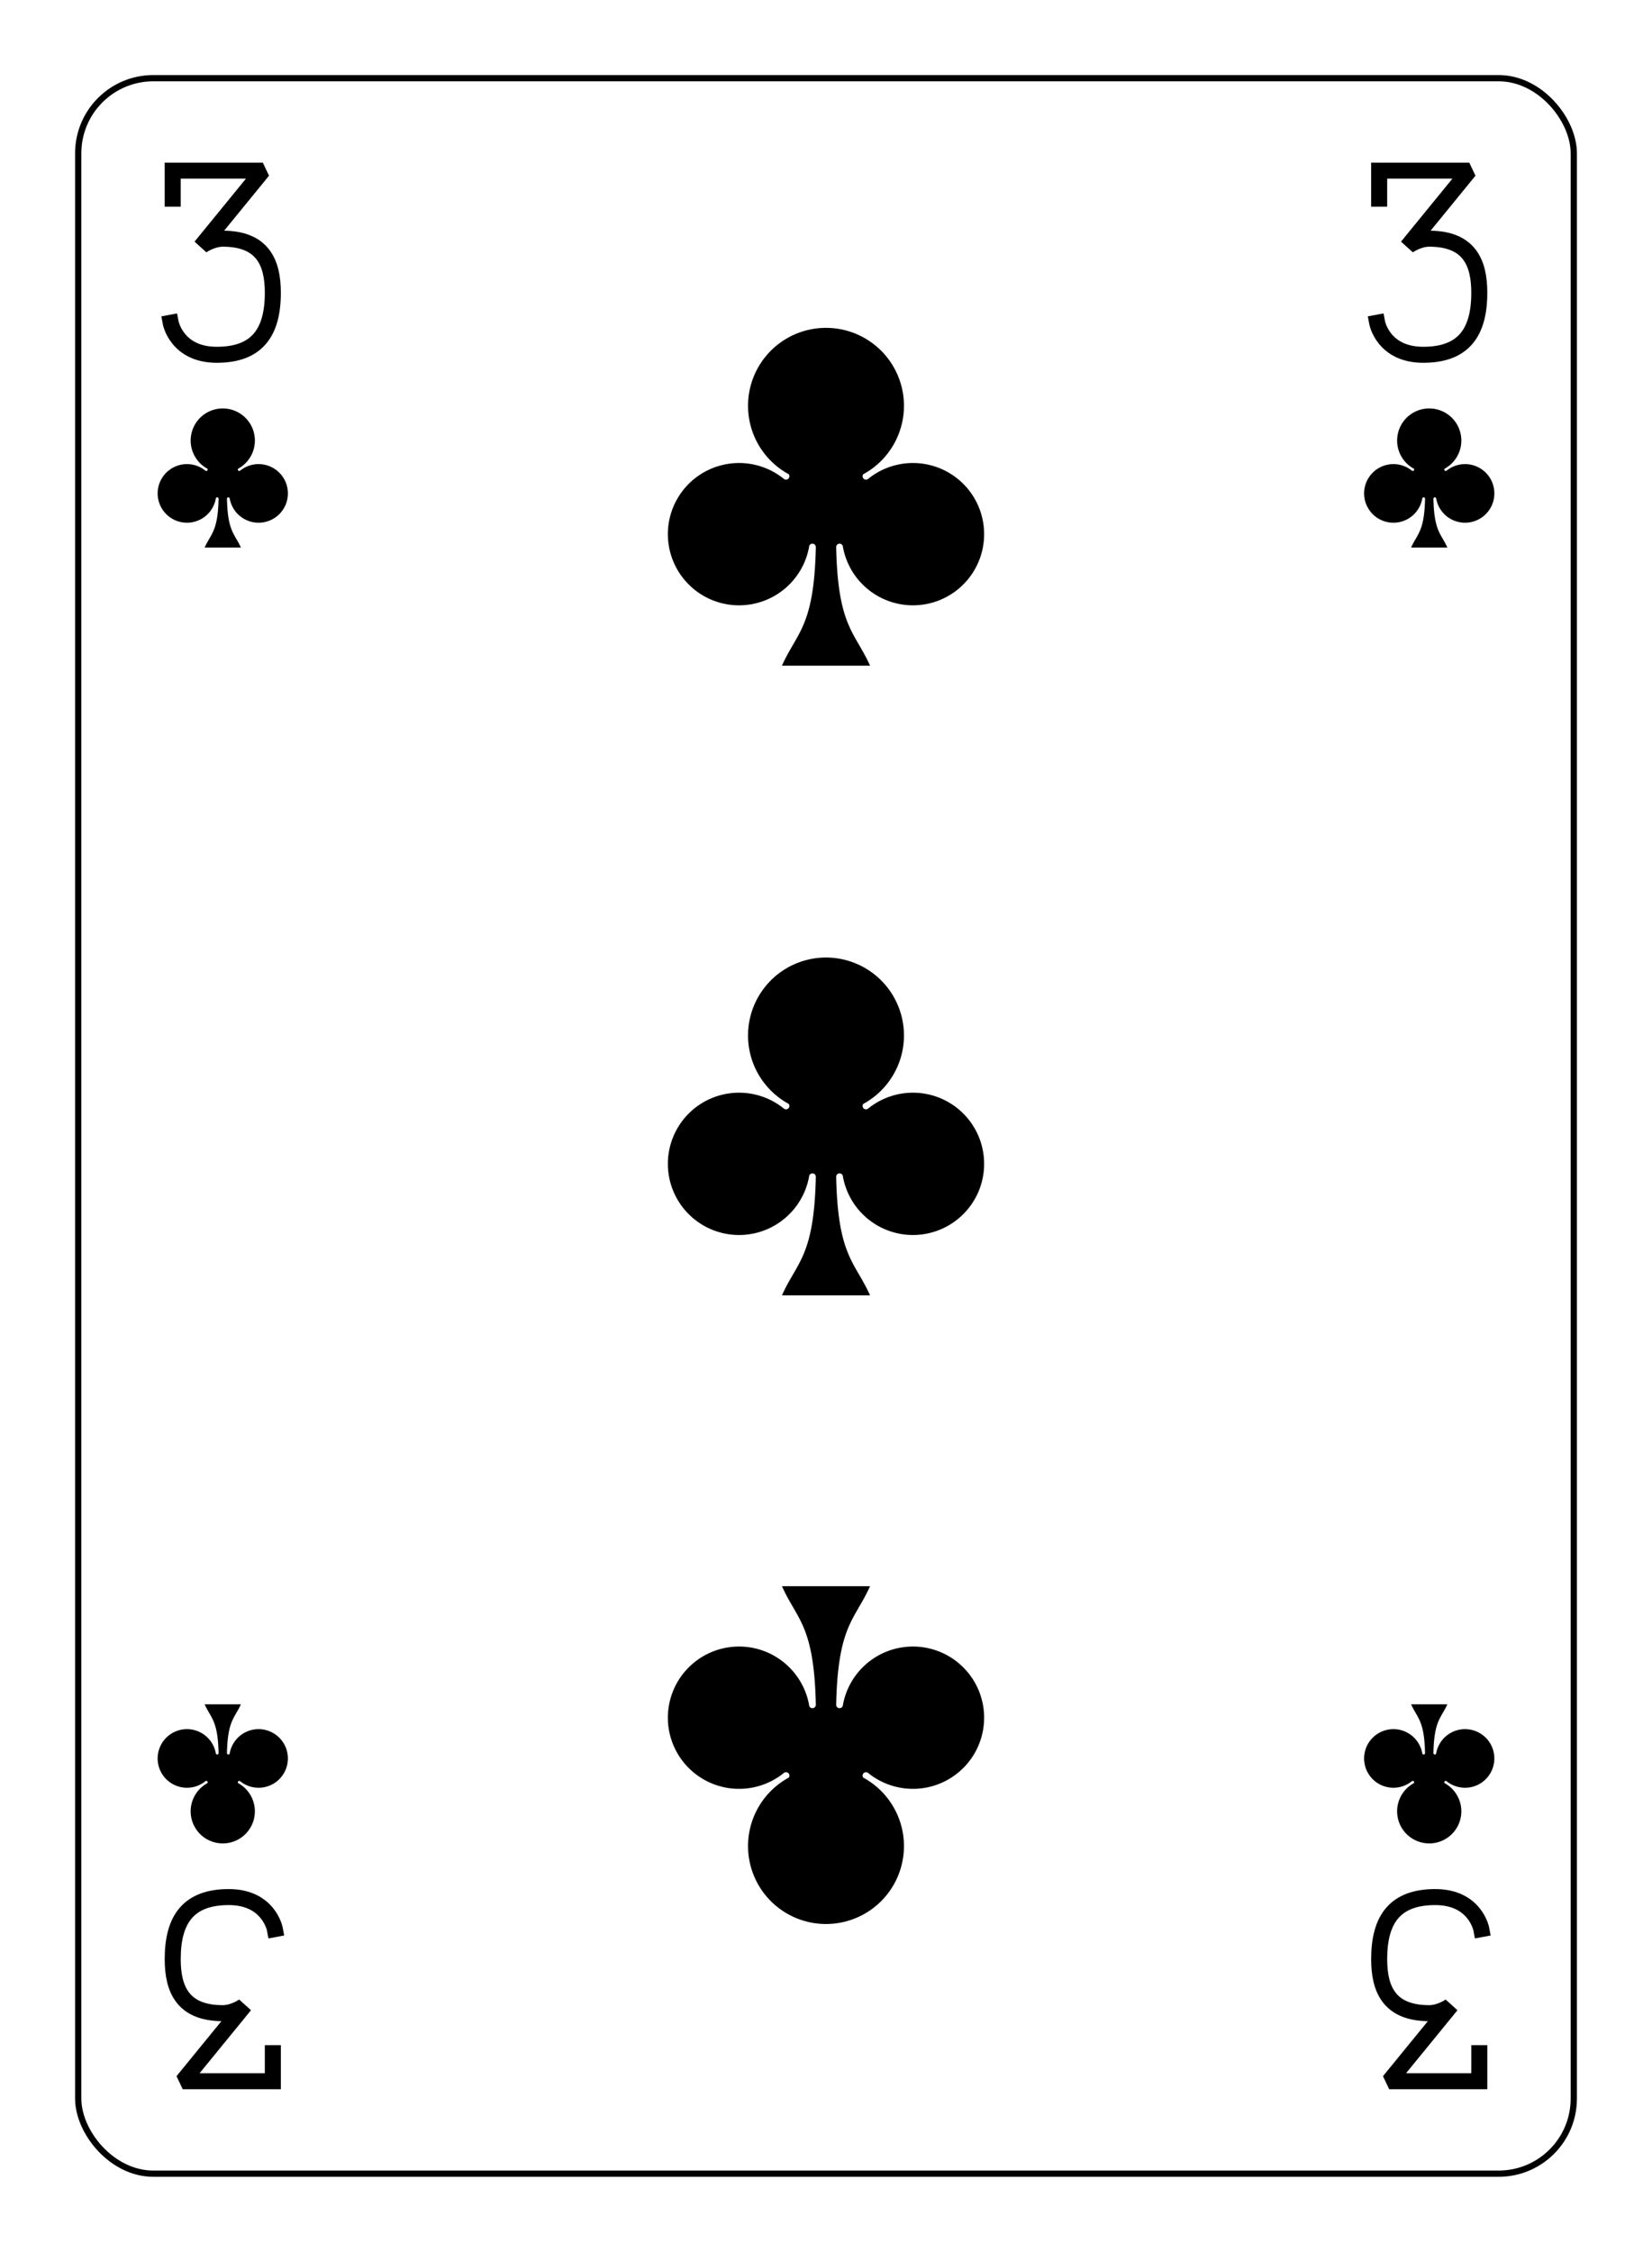 <?xml version="1.0" encoding="UTF-8" standalone="no"?>
<svg xmlns="http://www.w3.org/2000/svg" xmlns:xlink="http://www.w3.org/1999/xlink" class="card" face="3C" height="94mm" preserveAspectRatio="none" viewBox="-132 -180 264 360" width="69mm"><defs><symbol id="SC3" viewBox="-600 -600 1200 1200" preserveAspectRatio="xMinYMid"><path d="M30 150C35 385 85 400 130 500L-130 500C-85 400 -35 385 -30 150A10 10 0 0 0 -50 150A210 210 0 1 1 -124 -51A10 10 0 0 0 -110 -65A230 230 0 1 1 110 -65A10 10 0 0 0 124 -51A210 210 0 1 1 50 150A10 10 0 0 0 30 150Z" fill="black"></path></symbol><symbol id="VC3" viewBox="-500 -500 1000 1000" preserveAspectRatio="xMinYMid"><path d="M-250 -320L-250 -460L200 -460L-110 -80C-100 -90 -50 -120 0 -120C200 -120 250 0 250 150C250 350 170 460 -30 460C-230 460 -260 300 -260 300" stroke="black" stroke-width="80" stroke-linecap="square" stroke-miterlimit="1.5" fill="none"></path></symbol></defs><rect x="-240" y="-336" width="480" height="672" fill="white"></rect><rect width="239" height="335" x="-119.5" y="-167.5" rx="12" ry="12" fill="white" stroke="black"></rect><use xlink:href="#VC3" height="32" width="32" x="-112.4" y="-154"></use><use xlink:href="#VC3" height="32" width="32" x="80.4" y="-154"></use><use xlink:href="#SC3" height="26.769" width="26.769" x="-109.784" y="-117"></use><use xlink:href="#SC3" height="26.769" width="26.769" x="83.016" y="-117"></use><use xlink:href="#SC3" height="65" width="65" x="-32.5" y="-133.165"></use><use xlink:href="#SC3" height="65" width="65" x="-32.5" y="-32.5"></use><g transform="rotate(180)"><use xlink:href="#VC3" height="32" width="32" x="-112.4" y="-154"></use><use xlink:href="#VC3" height="32" width="32" x="80.4" y="-154"></use><use xlink:href="#SC3" height="26.769" width="26.769" x="-109.784" y="-117"></use><use xlink:href="#SC3" height="26.769" width="26.769" x="83.016" y="-117"></use><use xlink:href="#SC3" height="65" width="65" x="-32.5" y="-133.165"></use></g></svg>
